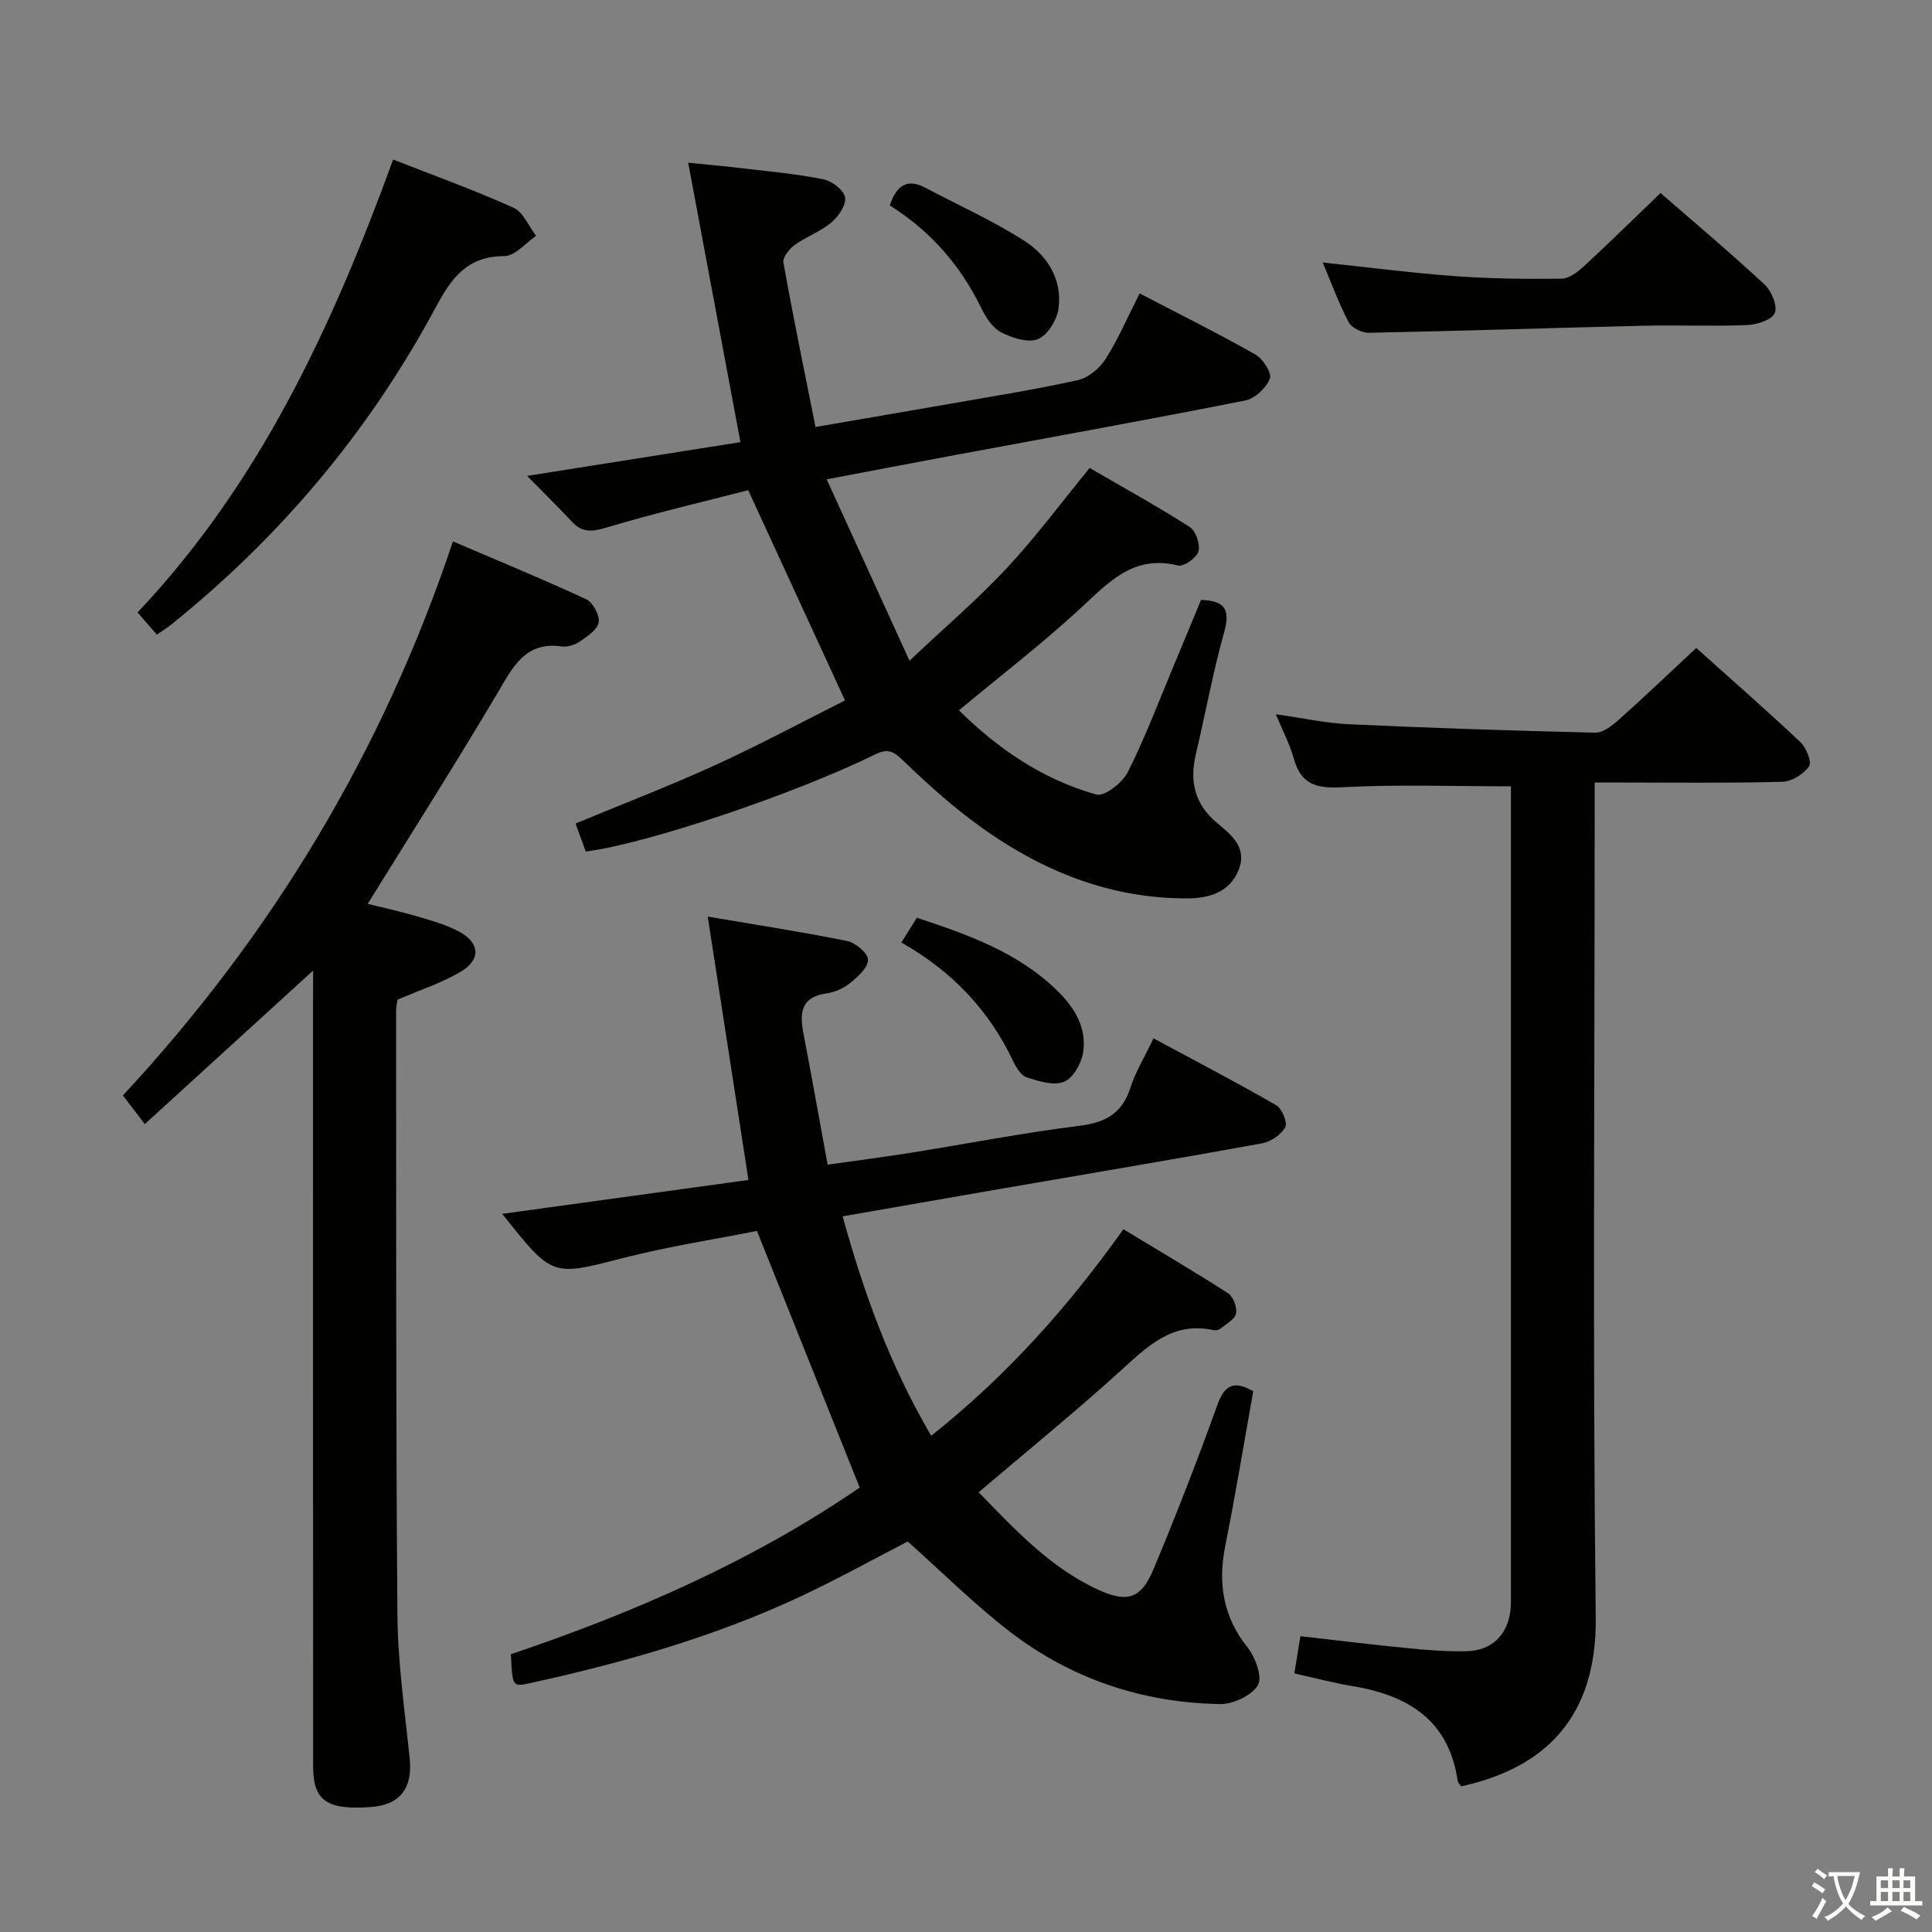 <svg enable-background="new 0 0 400 400" viewBox="0 0 400 400" xmlns="http://www.w3.org/2000/svg"><rect x="0" y="0" width="400" height="400" fill="#808080" stroke="none"/><path d="m377.9 391.2c-.2.3-.4.5-.6.8-.7-.6-1.4-1-2.2-1.5.2-.3.4-.5.5-.8.6.4 1.4.8 2.3 1.5zm-1.8 6.1c-.2-.2-.5-.4-.9-.6.4-.6.8-1.2 1.2-1.9s.7-1.3.9-1.9c.3.3.5.5.8.7-.7 1.3-1.4 2.6-2 3.7zm2.2-9c-.3.3-.5.5-.6.8-.6-.6-1.3-1.1-2-1.5.3-.3.5-.5.6-.7.6.5 1.3.9 2 1.4zm.3.2v-.9h2 4.5c-.3 1.3-.6 2.5-1 3.6s-.9 2.1-1.4 3c.4.5 1 1 1.6 1.4s1.2.8 1.9 1.1c-.3.2-.5.4-.8.8-.4-.3-1-.7-1.6-1.2s-1.2-1.1-1.6-1.6c-.5.6-1.1 1.1-1.7 1.6s-1.4.9-2.1 1.4c-.1-.3-.3-.5-.7-.8.6-.2 1.2-.5 1.9-1s1.4-1.1 2-1.8c-.5-.8-.9-1.6-1.2-2.5s-.6-2-.8-3.2c-.4.1-.7.1-1 .1zm2.5 2.7c.3 1 .7 1.7 1 2.2.3-.5.6-1.1 1-2s.6-1.9.9-3h-3.2-.4c.1.9.3 1.8.7 2.8z" fill="#fbfcfa"/><path d="m396.5 388.5v1.5 3.6h1.5v.9c-.4 0-1 0-1.7 0h-7.9c-.5 0-.9 0-1.2 0v-.9h1.3v-3.5c0-.7 0-1.2 0-1.6h2.4c0-.8 0-1.4 0-1.7h1c0 .3-.1.8-.1 1.7h1.5c0-.8 0-1.4 0-1.7h1c0 .3-.1.9-.1 1.7zm-8.2 9.2c-.2-.3-.5-.5-.8-.8.8-.3 1.4-.6 1.9-.9s1-.7 1.4-1.1c.3.3.6.5.9.8-1.6 1-2.8 1.6-3.4 2zm2.6-6.8v-1.6h-1.5v1.6zm0 2.7v-1.9h-1.5v1.9zm2.4-2.7v-1.6h-1.5v1.6zm0 2.7v-1.9h-1.5v1.9zm.2 2 .7-.8c.4.2.9.5 1.6.8s1.3.7 1.8 1c-.3.3-.5.5-.8.8-.4-.3-1.5-1-3.3-1.8zm2-4.7v-1.6h-1.4v1.6zm0 2.7v-1.9h-1.4v1.9z" fill="#fbfcfa"/><g fill="#010100"><path d="m259.47 288.04c-1.95 10.9-3.69 21.52-5.8 32.07-1.56 7.82-.4 14.68 4.69 21.07 1.61 2.02 3.06 6.15 2.06 7.75-1.34 2.15-5.14 3.93-7.85 3.88-16.05-.28-30.79-5.21-43.52-15.01-7.35-5.66-13.96-12.27-21.12-18.65-6.97 3.6-14.34 7.7-21.96 11.28-17.99 8.44-37 13.85-56.36 18.07-3.5.76-3.52.68-3.84-6.01 25.76-8.67 50.56-19.6 72.22-34.51-7.09-17.72-13.97-34.91-21.27-53.13-8.52 1.69-18.32 3.2-27.88 5.65-14.51 3.72-14.44 4-24.85-9.19 17.08-2.35 33.87-4.66 50.97-7.01-2.81-18.19-5.54-35.81-8.43-54.53 10.16 1.73 19.56 3.17 28.87 5.06 1.73.35 4.27 2.48 4.31 3.85.04 1.59-2.05 3.5-3.62 4.78-1.36 1.12-3.22 1.97-4.96 2.21-5.28.74-5.61 3.99-4.8 8.22 1.69 8.79 3.25 17.61 5.02 27.24 5.91-.84 11.58-1.56 17.21-2.46 11.64-1.86 23.22-4.13 34.9-5.58 5.41-.67 8.84-2.53 10.56-7.84 1.06-3.28 2.9-6.3 4.8-10.27 8.66 4.66 17.14 9.08 25.41 13.85 1.2.69 2.39 3.62 1.87 4.56-.87 1.55-3.01 3-4.82 3.33-17.96 3.27-35.97 6.28-53.96 9.39-10.76 1.86-21.52 3.74-32.86 5.72 4.39 15.9 9.81 30.9 18.34 45.43 15.46-12.28 28.25-26.52 39.78-42.76 7.34 4.44 14.6 8.7 21.67 13.25 1.08.69 1.93 2.94 1.65 4.2-.28 1.25-2.08 2.2-3.29 3.19-.34.27-1 .33-1.45.23-8.56-1.82-13.72 3.51-19.35 8.61-9.36 8.48-19.18 16.46-29.19 24.98 7.36 7.55 14.67 15.52 24.67 20.14 6.14 2.84 8.98 1.88 11.52-4.18 4.67-11.18 9.08-22.49 13.18-33.89 1.49-4.25 3.39-5.33 7.48-2.99z"/><path d="m174.95 145.02c-6.8-14.78-13.1-28.45-20.04-43.53-9.13 2.35-19.38 4.75-29.45 7.76-2.93.87-4.91 1.05-7.01-1.2-2.95-3.15-6.03-6.18-9.32-9.52 14.57-2.31 29-4.59 44.17-6.99-3.62-19.34-7.13-38.14-10.82-57.86 4.35.45 8.07.77 11.77 1.22 5.44.65 10.92 1.14 16.27 2.24 1.76.36 4.21 2.24 4.45 3.73.25 1.58-1.38 3.96-2.85 5.2-2.26 1.89-5.21 2.93-7.62 4.67-1.11.8-2.49 2.56-2.3 3.63 2.01 11.22 4.32 22.38 6.64 34.03 9.68-1.67 18.8-3.21 27.91-4.81 8.82-1.55 17.67-2.94 26.41-4.89 2.17-.48 4.53-2.46 5.76-4.4 2.64-4.17 4.6-8.76 7.03-13.55 8.24 4.29 16.23 8.27 23.99 12.66 1.55.88 3.42 3.85 2.97 4.99-.76 1.92-3.08 4.11-5.07 4.51-19.85 3.94-39.76 7.52-59.65 11.22-8.61 1.6-17.21 3.25-27.03 5.11 5.71 12.52 11.1 24.33 17.14 37.55 7.52-7.09 14.21-12.79 20.16-19.18 5.98-6.42 11.24-13.51 17.14-20.72 6.79 3.94 13.89 7.86 20.7 12.2 1.27.81 2.23 3.59 1.83 5.06-.36 1.33-3.05 3.23-4.24 2.93-9.39-2.33-14.55 3.7-20.48 9.14-7.82 7.19-16.27 13.69-24.87 20.84 7.97 7.89 17.28 14.31 28.45 17.44 1.68.47 5.41-2.44 6.51-4.64 3.58-7.1 6.38-14.6 9.47-21.95 1.92-4.57 3.8-9.15 5.69-13.7 4.99.14 6.09 2.04 4.79 6.67-2.32 8.3-3.86 16.81-5.85 25.2-1.36 5.7-.26 10.45 4.41 14.33 2.93 2.43 6.23 5.05 4.47 9.6-1.83 4.75-6.18 5.97-10.6 5.99-16.99.07-31.76-6.35-45.05-16.43-5.02-3.81-9.7-8.12-14.26-12.49-1.9-1.82-3.16-1.98-5.53-.82-16.86 8.3-47.66 18.56-59.77 20.04-.67-1.85-1.39-3.82-2.11-5.8 9.71-4.03 19.48-7.78 28.98-12.12 9.32-4.27 18.37-9.13 26.81-13.36z"/><path d="m64.83 200.94c-11.98 10.93-23.32 21.28-34.85 31.79-1.81-2.37-3.01-3.94-4.53-5.93 30.74-33.13 53.69-70.92 68.33-114.71 9.47 4.06 18.63 7.82 27.6 11.99 1.38.64 2.79 3.28 2.57 4.76-.22 1.49-2.31 2.88-3.84 3.94-1.03.71-2.58 1.23-3.78 1.06-7.58-1.07-10.1 4.2-13.26 9.53-8.63 14.58-17.73 28.88-26.94 43.76 3.29.82 6.9 1.61 10.43 2.65 2.84.83 5.75 1.67 8.36 3.03 4.43 2.3 4.74 5.82.49 8.36-3.93 2.35-8.42 3.78-13.09 5.79-.06.41-.31 1.37-.31 2.33.04 41.66-.07 83.33.27 124.98.08 9.94 1.52 19.87 2.54 29.79.64 6.15-1.98 9.64-8.05 10.07-9.08.64-11.93-1.29-11.94-8.37-.03-52.83-.02-105.66-.02-158.49.02-1.89.02-3.81.02-6.33z"/><path d="m312.82 162.8c-12.09 0-23.56-.42-34.97.19-5.27.28-8.48-.54-9.97-5.9-.83-2.98-2.31-5.78-3.73-9.21 5.48.77 10.34 1.85 15.24 2.07 16.94.78 33.9 1.35 50.86 1.74 1.63.04 3.53-1.45 4.9-2.67 5.33-4.76 10.49-9.69 16.04-14.86 6.81 6.11 14.31 12.66 21.56 19.48 1.22 1.15 2.41 4.13 1.8 5.01-1.12 1.61-3.56 3.16-5.5 3.21-11.16.3-22.33.15-33.49.15-1.62 0-3.24 0-5.4 0v6.38c0 55.49-.43 110.99.22 166.48.25 20.87-10.69 31.2-27.83 34.97-.23-.32-.68-.67-.74-1.07-1.81-12.62-10.27-17.77-21.79-19.68-3.9-.64-7.73-1.67-12.04-2.63.41-2.53.8-4.88 1.26-7.7 7.61.86 14.99 1.77 22.38 2.49 3.97.39 7.97.71 11.95.62 5.51-.12 8.82-3.61 9.23-9.16.05-.66.02-1.33.02-2 0-54.83 0-109.65 0-164.48 0-1.15 0-2.3 0-3.43z"/><path d="m32.49 131.39c-1.45-1.65-2.62-2.99-4.02-4.58 25.34-26.8 40.33-59.22 52.93-93.78 8.46 3.32 16.82 6.33 24.9 9.97 2.03.91 3.15 3.84 4.69 5.84-2.18 1.47-4.36 4.17-6.54 4.18-7.65.03-10.9 4.38-14.2 10.54-13.75 25.64-32.15 47.55-54.86 65.8-.76.61-1.61 1.13-2.9 2.03z"/><path d="m273.85 54.35c9.44.99 18.45 2.17 27.49 2.83 7.29.53 14.63.6 21.95.52 1.53-.02 3.28-1.32 4.52-2.46 5.36-4.95 10.56-10.06 15.99-15.28 7.09 6.18 14.48 12.39 21.54 18.95 1.43 1.33 2.7 4.39 2.11 5.88-.56 1.41-3.65 2.43-5.67 2.51-7.15.29-14.33-.03-21.49.14-18.95.45-37.9 1.08-56.86 1.46-1.43.03-3.58-1.01-4.2-2.19-2.06-3.92-3.58-8.12-5.38-12.36z"/><path d="m186.62 195.14c1.26-2.01 2.12-3.4 3.2-5.13 10.6 3.5 20.98 7.16 29.14 15.16 3.58 3.51 6.12 7.73 5.27 12.84-.37 2.23-2.09 5.23-3.95 5.97-2.13.85-5.21-.12-7.68-.91-1.19-.38-2.2-2.04-2.82-3.34-4.99-10.53-12.6-18.62-23.16-24.59z"/><path d="m184.21 42.53c1.48-4.33 3.74-5.59 7.42-3.64 6.85 3.64 13.99 6.81 20.48 10.99 4.73 3.04 7.86 8.01 7.05 13.98-.32 2.36-2.24 5.51-4.25 6.34-2.04.85-5.33-.23-7.6-1.38-1.75-.89-3.16-3.01-4.08-4.9-4.31-8.9-10.52-16.07-19.02-21.39z"/></g></svg>